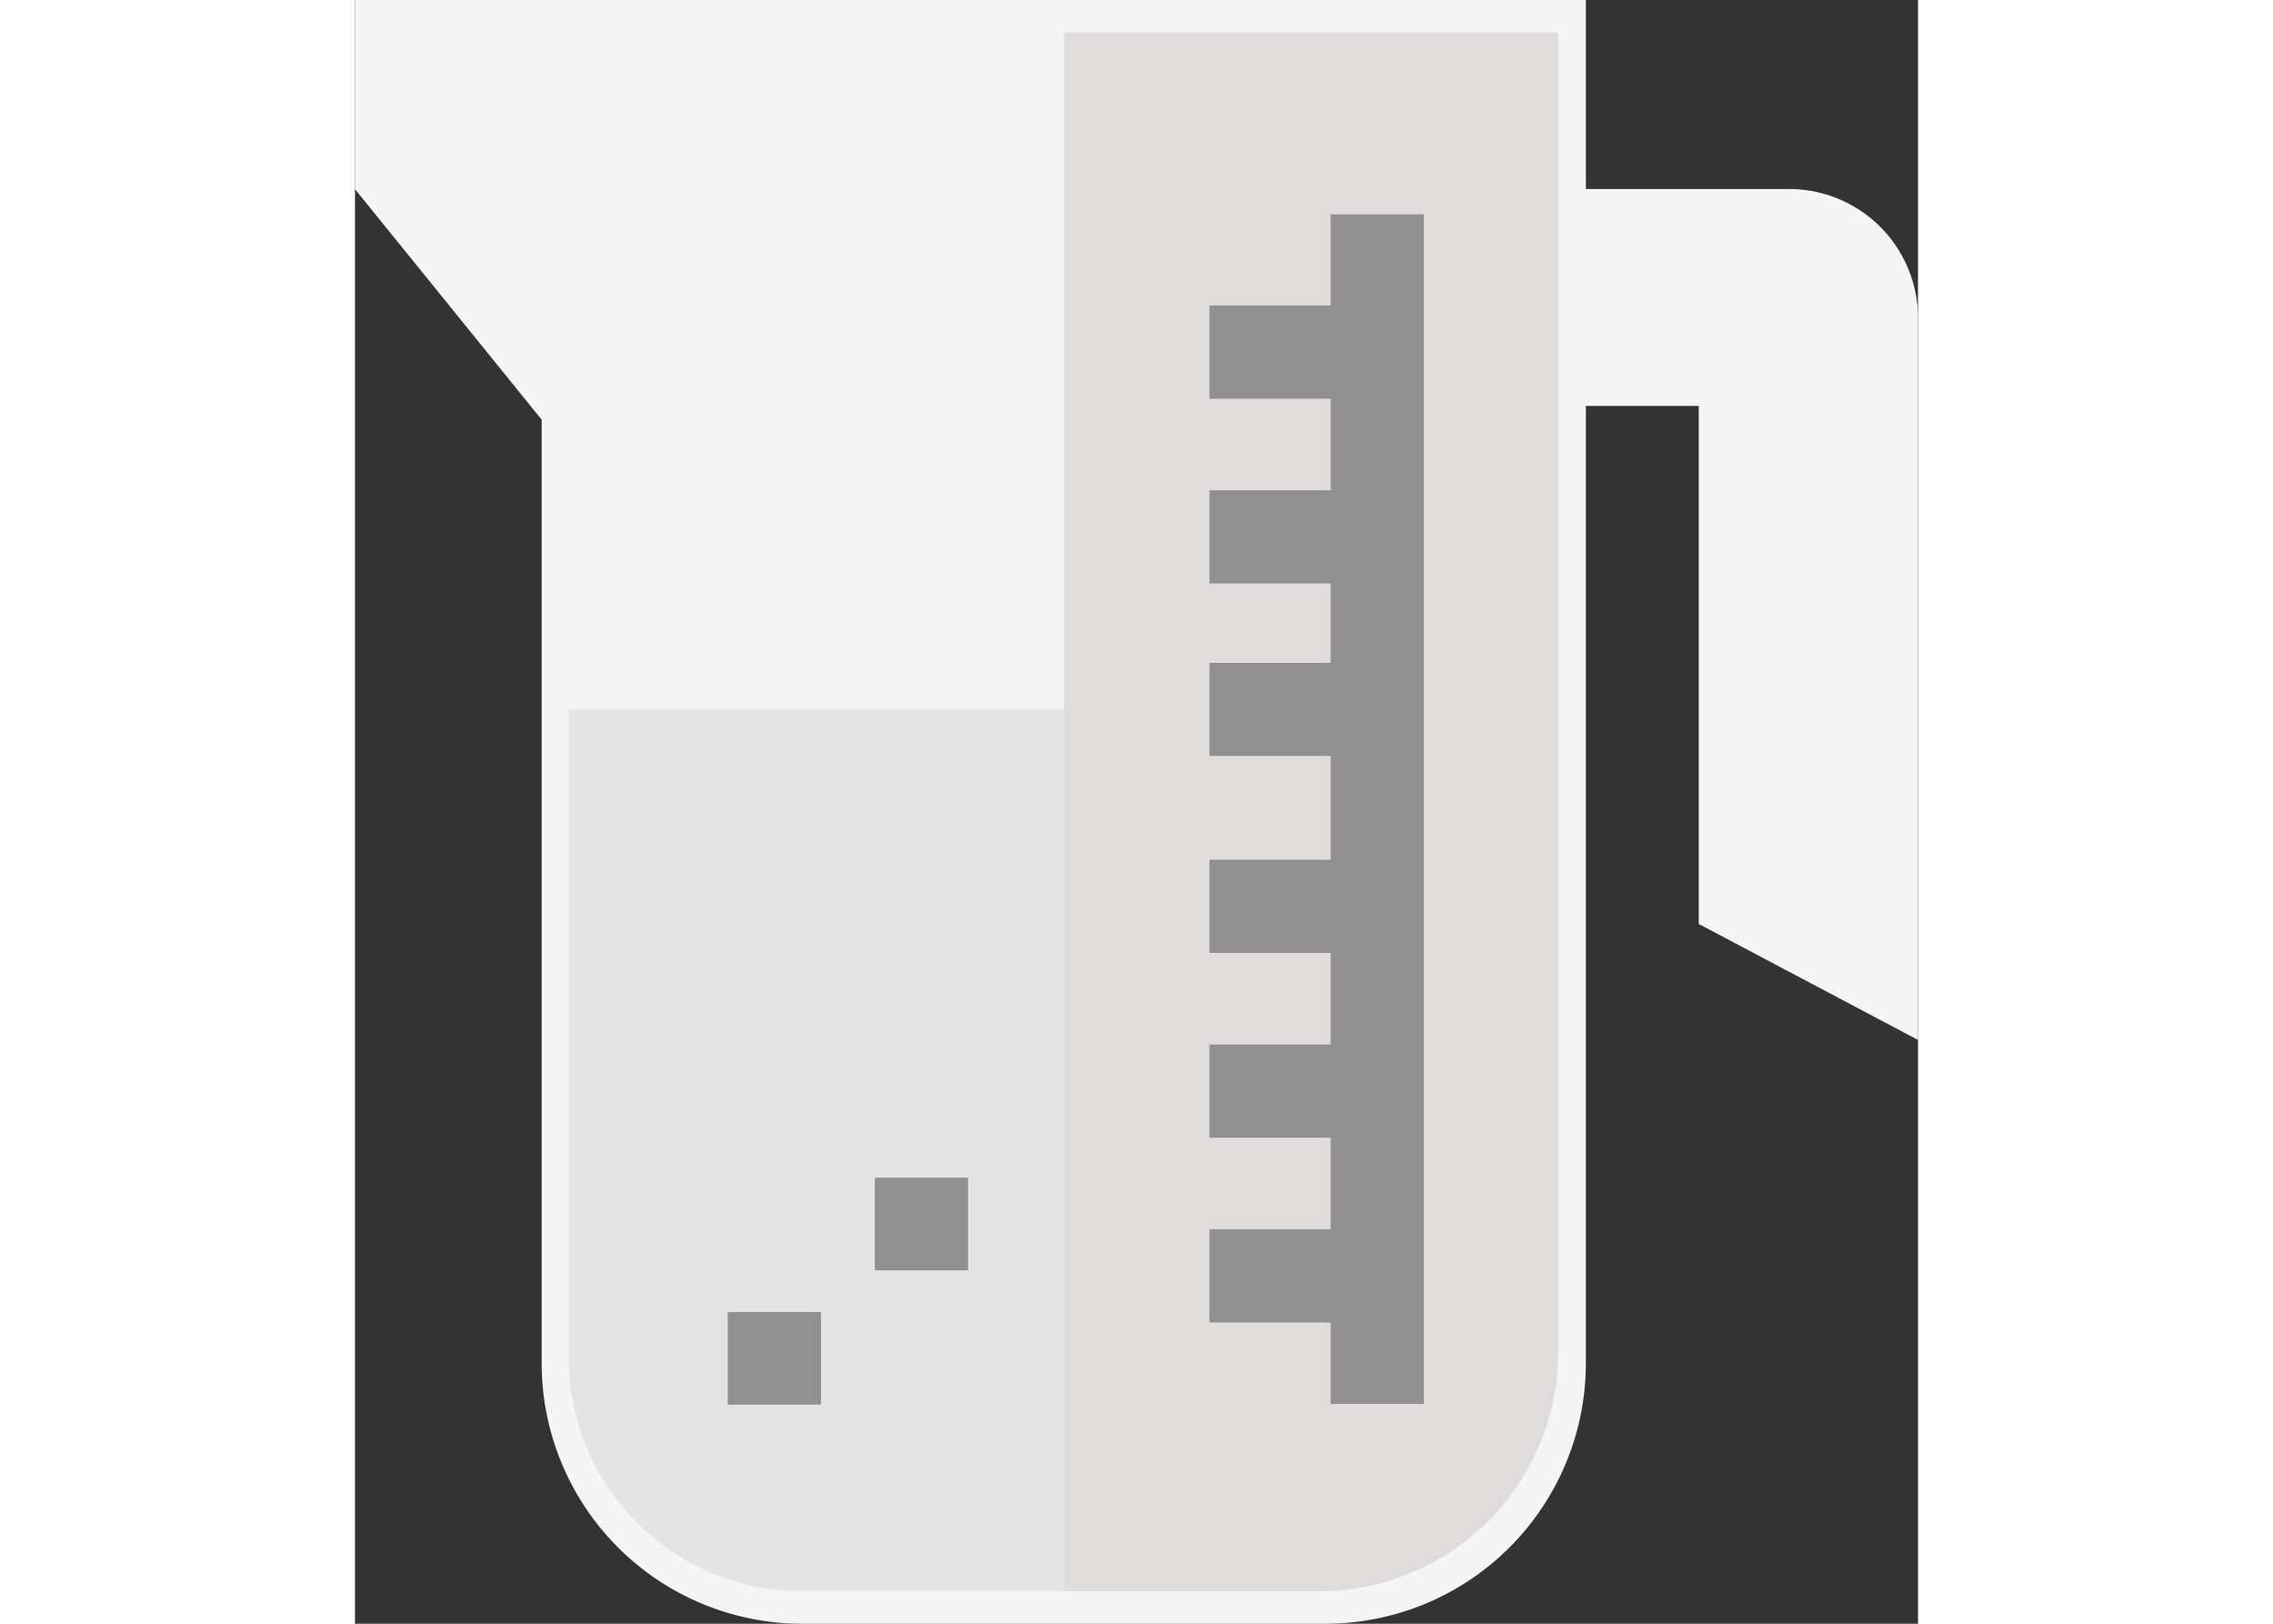 <svg xmlns="http://www.w3.org/2000/svg" width="70px" height="50px" viewBox="0 0 47.256 49.087"><rect x="0" y="0" width="47.256" height="49.087" fill="#333333" stroke="none"/><defs><style>.a{fill:#f5f5f5;stroke:#f5f5f5;}.b{fill:#e4e4e4;}.c{fill:#e0dcdc;}.d{fill:#919090;}</style></defs><g transform="translate(-9.25 0.5)"><path class="a" d="M384.755,60.84h-8.421l.228,5.557h5.969v15.86l5.629,2.977V64.245A3.4,3.4,0,0,0,384.755,60.84Z" transform="translate(-332.154 -55.126)"/><path class="a" d="M45.964,0V40.716a7.379,7.379,0,0,1-7.37,7.371H22.765a7.379,7.379,0,0,1-7.371-7.371V12.01L9.75,5.042V0Z" transform="translate(0)"/><path class="b" d="M98.319,223v19.42a7.067,7.067,0,0,1-6.864,7.24H76.714a7.067,7.067,0,0,1-6.864-7.24V223Z" transform="translate(-54.139 -202.056)"/><path class="c" d="M247.593,0V39.9a7.224,7.224,0,0,1-7.208,7.224H232.65V0Z" transform="translate(-201.965 0.478)"/><g transform="translate(20.52 5.98)"><path class="d" d="M283.153,63.667v2.755H279.49V69.24h3.663v2.768H279.49v2.818h3.663v2.4H279.49V80.04h3.663v3.137H279.49v2.818h3.663v2.767H279.49V91.58h3.663v2.768H279.49v2.818h3.663v2.462h2.818V63.667Z" transform="translate(-264.926 -63.667)"/><path class="d" d="M124.417,416.981h2.818v2.8h-2.818Z" transform="translate(-124.417 -383.798)"/><path class="d" d="M171.75,373.8h2.818v2.8H171.75Z" transform="translate(-167.304 -344.676)"/></g></g></svg>